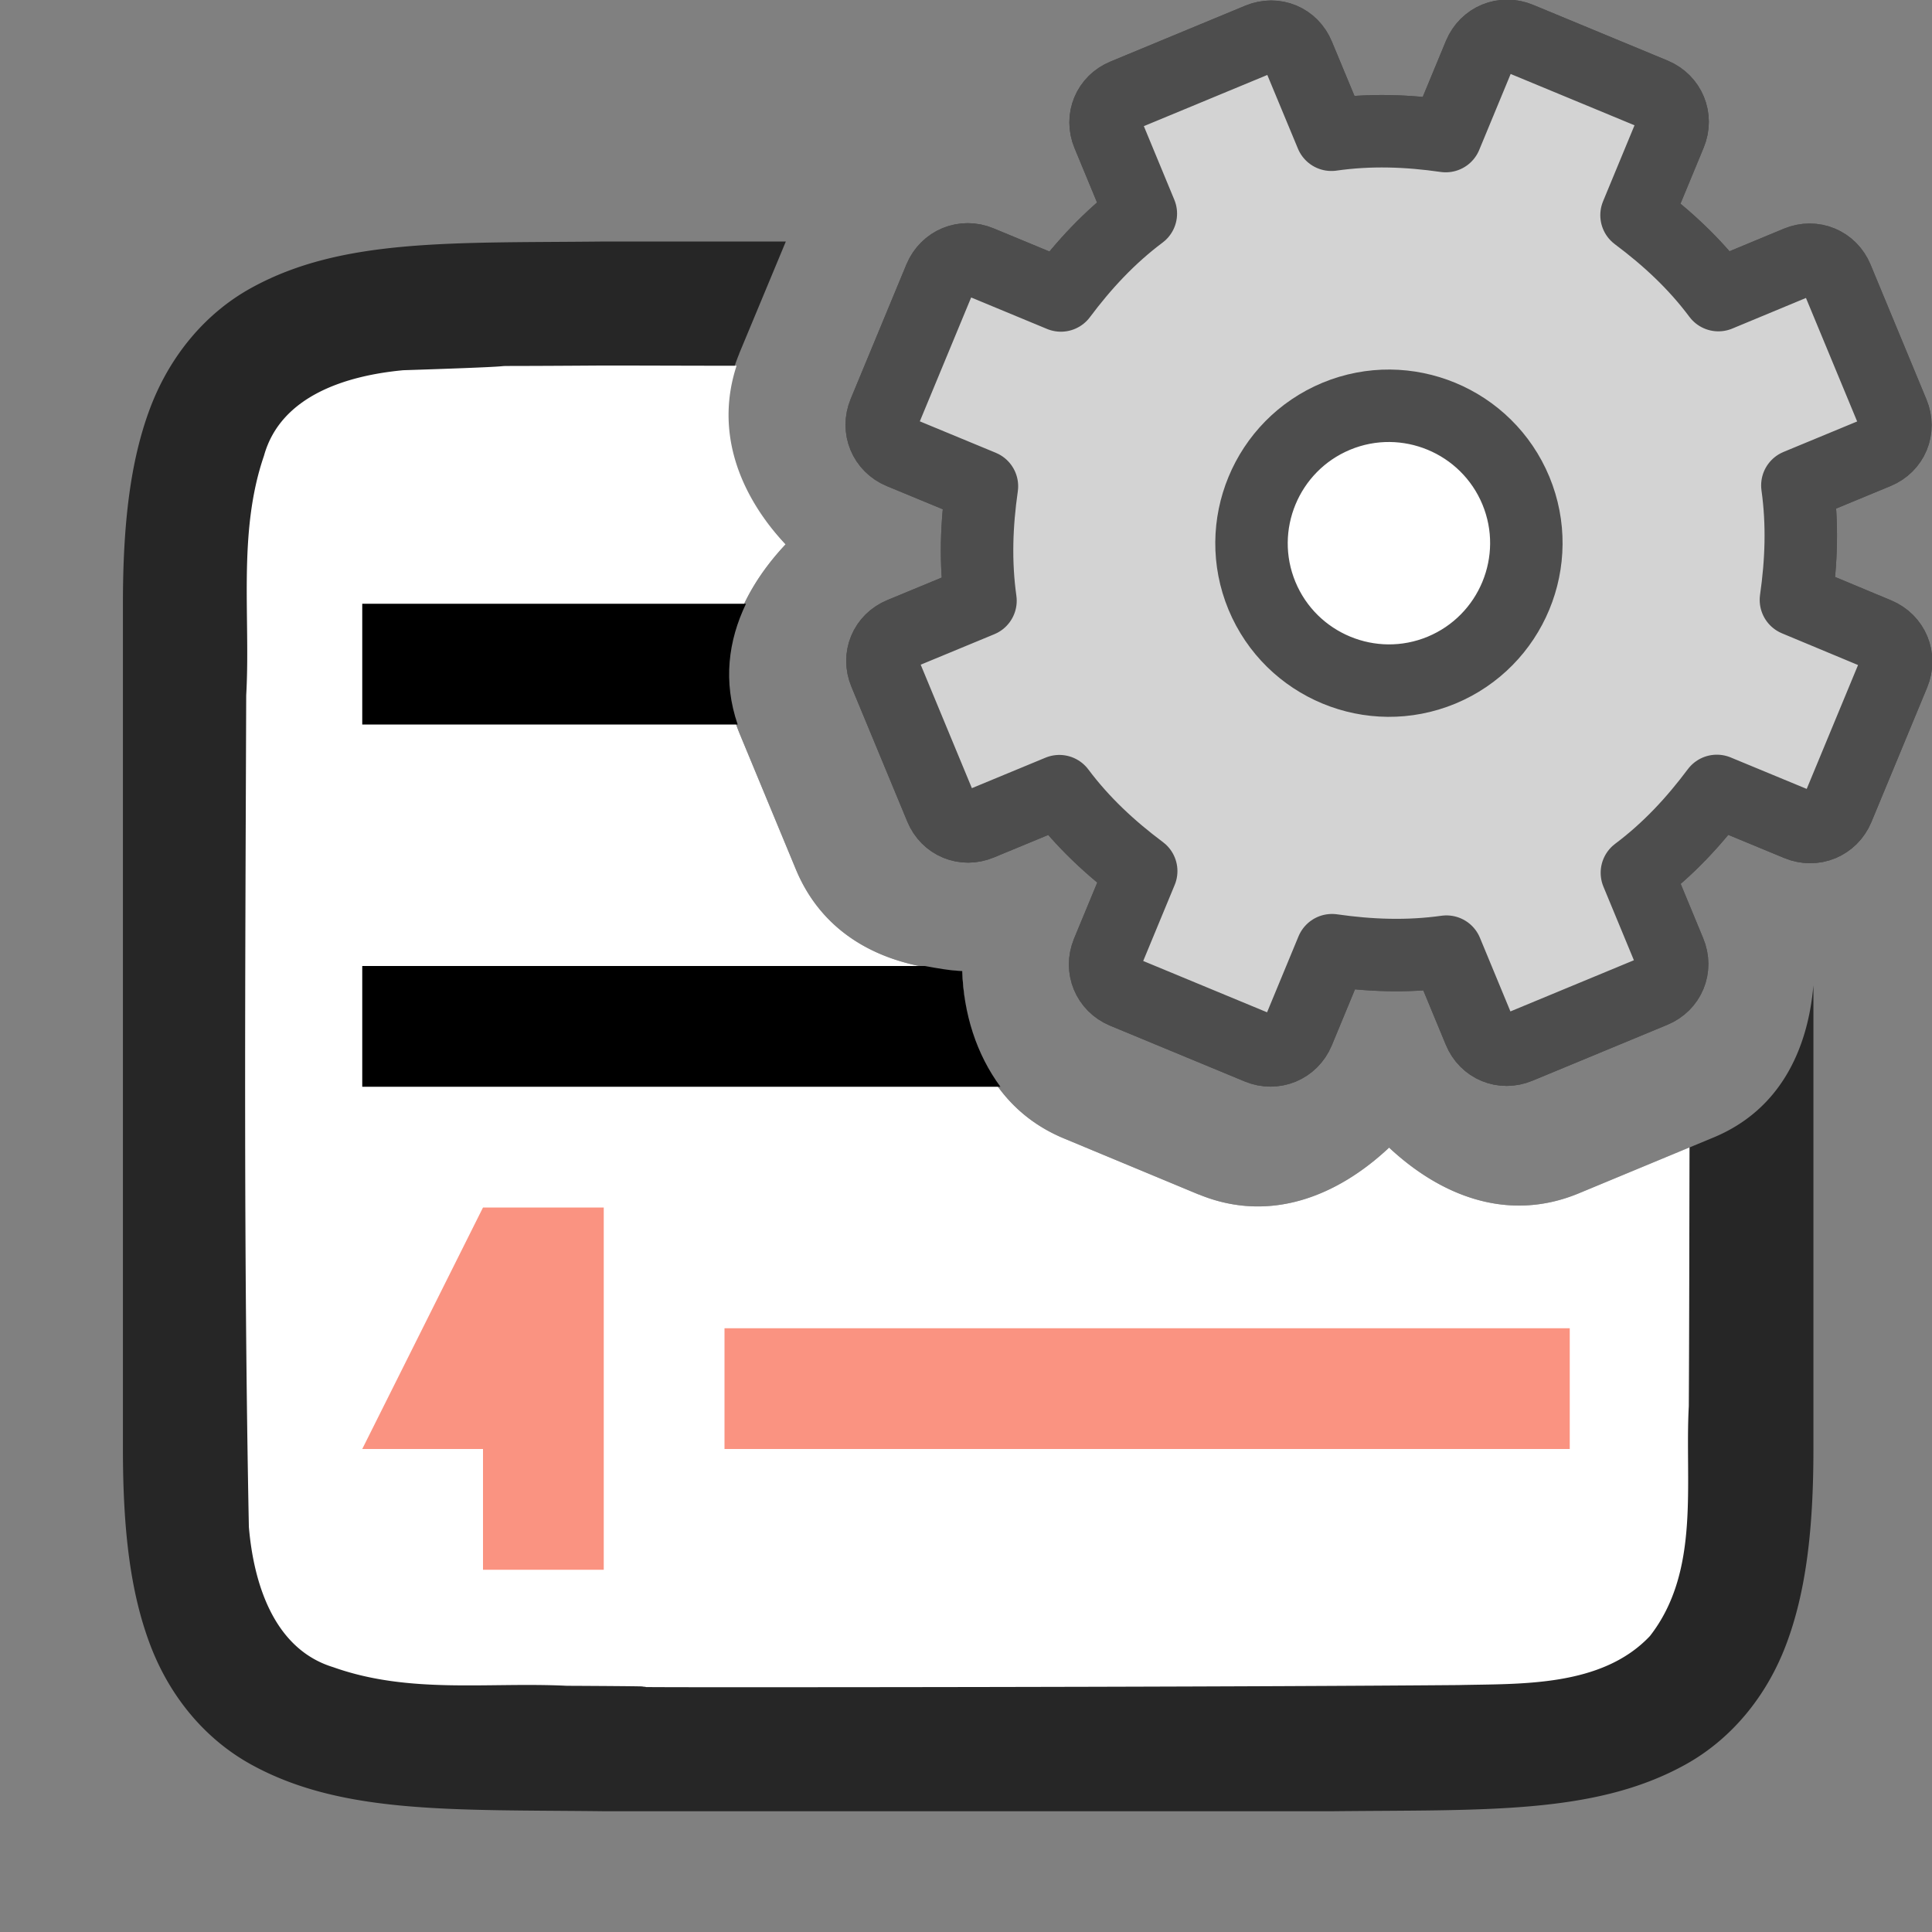 <?xml version="1.0" encoding="UTF-8" standalone="no"?>
<svg
   xmlns:dc="http://purl.org/dc/elements/1.1/"
   xmlns:cc="http://creativecommons.org/ns#"
   xmlns:rdf="http://www.w3.org/1999/02/22-rdf-syntax-ns#"
   xmlns:svg="http://www.w3.org/2000/svg"
   xmlns="http://www.w3.org/2000/svg"
   xmlns:sodipodi="http://sodipodi.sourceforge.net/DTD/sodipodi-0.dtd"
   xmlns:inkscape="http://www.inkscape.org/namespaces/inkscape"
   viewBox="0 0 16 16"
   version="1.1"
   id="svg8"
   sodipodi:docname="sc_footnotedialog.svg"
   inkscape:version="1.0.1 (3bc2e813f5, 2020-09-07)"
   inkscape:export-filename="/home/jupiter007/Libreoffice yaru theme fullcolor/build/cmd/sc_footnotedialog.png"
   inkscape:export-xdpi="95"
   inkscape:export-ydpi="95">
  <rect x="0" y="0" width="16" height="16" fill="#808080" stroke="none"/>
  <defs
     id="defs12" />
  <sodipodi:namedview
     pagecolor="#ffffff"
     bordercolor="#666666"
     borderopacity="1"
     objecttolerance="10"
     gridtolerance="10"
     guidetolerance="10"
     inkscape:pageopacity="0"
     inkscape:pageshadow="2"
     inkscape:window-width="1920"
     inkscape:window-height="1011"
     id="namedview10"
     showgrid="true"
     inkscape:zoom="29.5"
     inkscape:cx="6.1696481"
     inkscape:cy="9.1430479"
     inkscape:window-x="0"
     inkscape:window-y="32"
     inkscape:window-maximized="1"
     inkscape:current-layer="svg8"
     inkscape:document-rotation="0">
    <inkscape:grid
       type="xygrid"
       id="grid821" />
  </sodipodi:namedview>
  <path
     id="path4237-1"
     style="font-style:normal;font-variant:normal;font-weight:normal;font-stretch:normal;font-size:15px;line-height:125%;font-family:Ubuntu;-inkscape-font-specification:Ubuntu;text-align:center;letter-spacing:0px;word-spacing:0px;writing-mode:lr-tb;text-anchor:middle;display:inline;opacity:0.7;fill:#000000;fill-opacity:1;stroke:none;stroke-width:1"
     d="M 5.012 2 C 3.754 2.014 2.833 1.969 2.08 2.385 C 1.704 2.592 1.407 2.944 1.242 3.383 C 1.078 3.821 1.018 4.342 1.018 5 L 1.018 6.488 L 1.018 12 C 1.018 12.658 1.077 13.179 1.242 13.617 C 1.407 14.056 1.704 14.406 2.08 14.613 C 2.833 15.028 3.754 14.985 5.012 15 L 5.014 15 L 11.02 15 L 11.023 15 C 12.282 14.986 13.202 15.031 13.955 14.615 C 14.331 14.408 14.628 14.056 14.793 13.617 C 14.958 13.179 15.018 12.658 15.018 12 L 15.018 8.16 C 14.971 8.698 14.738 9.193 14.191 9.42 L 13.074 9.883 C 12.487 10.126 11.931 9.903 11.504 9.504 C 11.075 9.907 10.513 10.134 9.926 9.891 A 1 1 0 0 0 9.924 9.891 L 8.811 9.428 C 8.226 9.185 7.988 8.628 7.969 8.041 C 7.385 8.022 6.834 7.787 6.59 7.197 L 6.127 6.08 C 5.883 5.49 6.106 4.934 6.506 4.508 C 6.104 4.079 5.878 3.518 6.121 2.932 A 1 1 0 0 0 6.121 2.93 L 6.508 2 L 5.016 2 L 5.012 2 z M 11.441 4.359 C 11.378 4.385 11.328 4.509 11.354 4.57 C 11.38 4.633 11.503 4.684 11.564 4.658 C 11.627 4.632 11.678 4.509 11.652 4.447 C 11.626 4.384 11.503 4.334 11.441 4.359 z " />
  <path
     id="path1993"
     style="opacity:1;vector-effect:none;fill:#ffffff;fill-opacity:1;stroke:none;stroke-width:1;stroke-linecap:round;stroke-linejoin:bevel;stroke-miterlimit:4;stroke-dasharray:none;stroke-dashoffset:0;stroke-opacity:1"
     d="M 5 3.027 C 3.443 3.038 4.89 3.016 3.34 3.066 C 2.879 3.109 2.325 3.272 2.186 3.775 C 1.967 4.411 2.076 5.11 2.039 5.758 C 2.031 8.055 2.016 10.355 2.061 12.645 C 2.1 13.106 2.264 13.656 2.76 13.807 C 3.392 14.032 4.043 13.929 4.695 13.961 C 6.12 13.968 4.545 13.972 5.971 13.973 C 7.675 13.973 10.379 13.969 12.078 13.955 C 12.59 13.943 13.263 13.974 13.664 13.549 C 14.085 13.009 13.951 12.28 13.986 11.645 C 13.99 10.933 13.99 10.217 13.992 9.502 L 13.074 9.883 C 12.487 10.126 11.931 9.903 11.504 9.504 C 11.075 9.907 10.513 10.134 9.926 9.891 A 1 1 0 0 0 9.924 9.891 L 8.811 9.428 C 8.226 9.185 7.988 8.628 7.969 8.041 C 7.385 8.022 6.834 7.787 6.59 7.197 L 6.127 6.08 C 5.883 5.49 6.106 4.934 6.506 4.508 C 6.126 4.103 5.919 3.58 6.1 3.029 C 5.741 3.029 5.308 3.027 5 3.027 z M 11.441 4.359 C 11.378 4.385 11.328 4.509 11.354 4.57 C 11.38 4.633 11.503 4.684 11.564 4.658 C 11.627 4.632 11.678 4.509 11.652 4.447 C 11.626 4.384 11.503 4.334 11.441 4.359 z " />
  <path
     id="path2-1"
     style="fill:#000000;fill-opacity:1"
     d="M 3 5 L 3 6 L 6.109 6 C 5.987 5.644 6.031 5.306 6.178 5 L 3 5 z M 3 8 L 3 9 L 8.285 9 C 8.086 8.73 7.98 8.396 7.969 8.041 C 7.863 8.038 7.76 8.018 7.658 8 L 3 8 z " />
  <path
     inkscape:connector-curvature="0"
     style="fill:#fa9381;fill-opacity:1"
     d="m 4,10 -1,2 h 1 v 1 h 1 v -3 z"
     id="path4-3"
     sodipodi:nodetypes="ccccccc" />
  <rect
     style="opacity:1;fill:#fa9381;fill-opacity:1;stroke:none;stroke-width:2;stroke-linecap:round;stroke-linejoin:round;stroke-miterlimit:4;stroke-dasharray:none;stroke-opacity:1"
     id="rect848"
     width="7"
     height="1"
     x="6"
     y="11"
     ry="0" />
  <g
     id="g1425"
     transform="translate(3.7315867e-7,-7.005)">
    <circle
       style="fill:#ffffff;fill-opacity:1;fill-rule:evenodd;stroke:none;stroke-width:2;stroke-linecap:round;stroke-linejoin:round;stroke-miterlimit:4;stroke-dasharray:none;stroke-opacity:1"
       id="path1328"
       cx="11.5"
       cy="11.5"
       r="1.5" />
    <path
       d="m 9.311,7.792 c -0.131,0.054 -0.189,0.195 -0.135,0.325 l 0.272,0.657 c -0.26,0.195 -0.472,0.424 -0.662,0.678 L 8.113,9.173 c -0.131,-0.054 -0.274,0.005 -0.329,0.136 l -0.462,1.115 c -0.054,0.131 0.005,0.274 0.136,0.329 l 0.674,0.279 c -0.045,0.314 -0.057,0.626 -0.012,0.948 l -0.657,0.272 c -0.131,0.054 -0.189,0.195 -0.135,0.325 l 0.463,1.117 c 0.054,0.131 0.195,0.189 0.325,0.135 l 0.657,-0.272 c 0.195,0.26 0.424,0.472 0.678,0.662 l -0.279,0.674 c -0.054,0.131 0.005,0.274 0.136,0.329 l 1.115,0.462 c 0.131,0.054 0.274,-0.005 0.329,-0.136 l 0.279,-0.674 c 0.314,0.045 0.626,0.057 0.948,0.012 l 0.272,0.657 c 0.054,0.131 0.195,0.189 0.325,0.135 l 1.117,-0.463 c 0.131,-0.054 0.189,-0.195 0.135,-0.325 l -0.272,-0.657 c 0.26,-0.195 0.472,-0.424 0.662,-0.678 l 0.674,0.279 c 0.131,0.054 0.274,-0.005 0.329,-0.136 l 0.462,-1.115 c 0.054,-0.131 -0.005,-0.274 -0.136,-0.329 L 14.873,11.973 c 0.045,-0.314 0.057,-0.626 0.012,-0.948 l 0.657,-0.272 c 0.131,-0.054 0.189,-0.195 0.135,-0.325 L 15.214,9.311 C 15.16,9.181 15.019,9.122 14.888,9.176 L 14.231,9.449 C 14.036,9.188 13.807,8.977 13.553,8.787 l 0.279,-0.674 c 0.054,-0.131 -0.005,-0.274 -0.136,-0.329 L 12.581,7.322 c -0.131,-0.054 -0.274,0.005 -0.329,0.136 L 11.973,8.132 C 11.659,8.087 11.348,8.075 11.026,8.121 L 10.753,7.464 C 10.699,7.333 10.559,7.275 10.428,7.329 Z m 1.756,2.66 c 0.58,-0.24 1.246,0.036 1.487,0.616 0.24,0.58 -0.036,1.246 -0.616,1.487 -0.58,0.24 -1.246,-0.036 -1.487,-0.616 -0.24,-0.58 0.036,-1.246 0.616,-1.487 z"
       display="block"
       fill="url(#d)"
       stroke="url(#e)"
       stroke-linejoin="round"
       stroke-width="0.6"
       id="path42"
       style="fill:#d3d3d3;fill-opacity:1;stroke:#4d4d4d;stroke-opacity:1" />
  </g>
  <g
     id="g858"
     transform="translate(3.7315867e-7,-7.005)">
    <circle
       style="fill:#ffffff;fill-opacity:1;fill-rule:evenodd;stroke:none;stroke-width:2;stroke-linecap:round;stroke-linejoin:round;stroke-miterlimit:4;stroke-dasharray:none;stroke-opacity:1"
       id="circle854"
       cx="11.5"
       cy="11.5"
       r="1.5" />
    <path
       d="m 9.311,7.792 c -0.131,0.054 -0.189,0.195 -0.135,0.325 l 0.272,0.657 c -0.26,0.195 -0.472,0.424 -0.662,0.678 L 8.113,9.173 c -0.131,-0.054 -0.274,0.005 -0.329,0.136 l -0.462,1.115 c -0.054,0.131 0.005,0.274 0.136,0.329 l 0.674,0.279 c -0.045,0.314 -0.057,0.626 -0.012,0.948 l -0.657,0.272 c -0.131,0.054 -0.189,0.195 -0.135,0.325 l 0.463,1.117 c 0.054,0.131 0.195,0.189 0.325,0.135 l 0.657,-0.272 c 0.195,0.26 0.424,0.472 0.678,0.662 l -0.279,0.674 c -0.054,0.131 0.005,0.274 0.136,0.329 l 1.115,0.462 c 0.131,0.054 0.274,-0.005 0.329,-0.136 l 0.279,-0.674 c 0.314,0.045 0.626,0.057 0.948,0.012 l 0.272,0.657 c 0.054,0.131 0.195,0.189 0.325,0.135 l 1.117,-0.463 c 0.131,-0.054 0.189,-0.195 0.135,-0.325 l -0.272,-0.657 c 0.26,-0.195 0.472,-0.424 0.662,-0.678 l 0.674,0.279 c 0.131,0.054 0.274,-0.005 0.329,-0.136 l 0.462,-1.115 c 0.054,-0.131 -0.005,-0.274 -0.136,-0.329 L 14.873,11.973 c 0.045,-0.314 0.057,-0.626 0.012,-0.948 l 0.657,-0.272 c 0.131,-0.054 0.189,-0.195 0.135,-0.325 L 15.214,9.311 C 15.16,9.181 15.019,9.122 14.888,9.176 L 14.231,9.449 C 14.036,9.188 13.807,8.977 13.553,8.787 l 0.279,-0.674 c 0.054,-0.131 -0.005,-0.274 -0.136,-0.329 L 12.581,7.322 c -0.131,-0.054 -0.274,0.005 -0.329,0.136 L 11.973,8.132 C 11.659,8.087 11.348,8.075 11.026,8.121 L 10.753,7.464 C 10.699,7.333 10.559,7.275 10.428,7.329 Z m 1.756,2.66 c 0.58,-0.24 1.246,0.036 1.487,0.616 0.24,0.58 -0.036,1.246 -0.616,1.487 -0.58,0.24 -1.246,-0.036 -1.487,-0.616 -0.24,-0.58 0.036,-1.246 0.616,-1.487 z"
       display="block"
       fill="url(#d)"
       stroke="url(#e)"
       stroke-linejoin="round"
       stroke-width="0.6"
       id="path856"
       style="fill:#d3d3d3;fill-opacity:1;stroke:#4d4d4d;stroke-opacity:1" />
  </g>
</svg>
